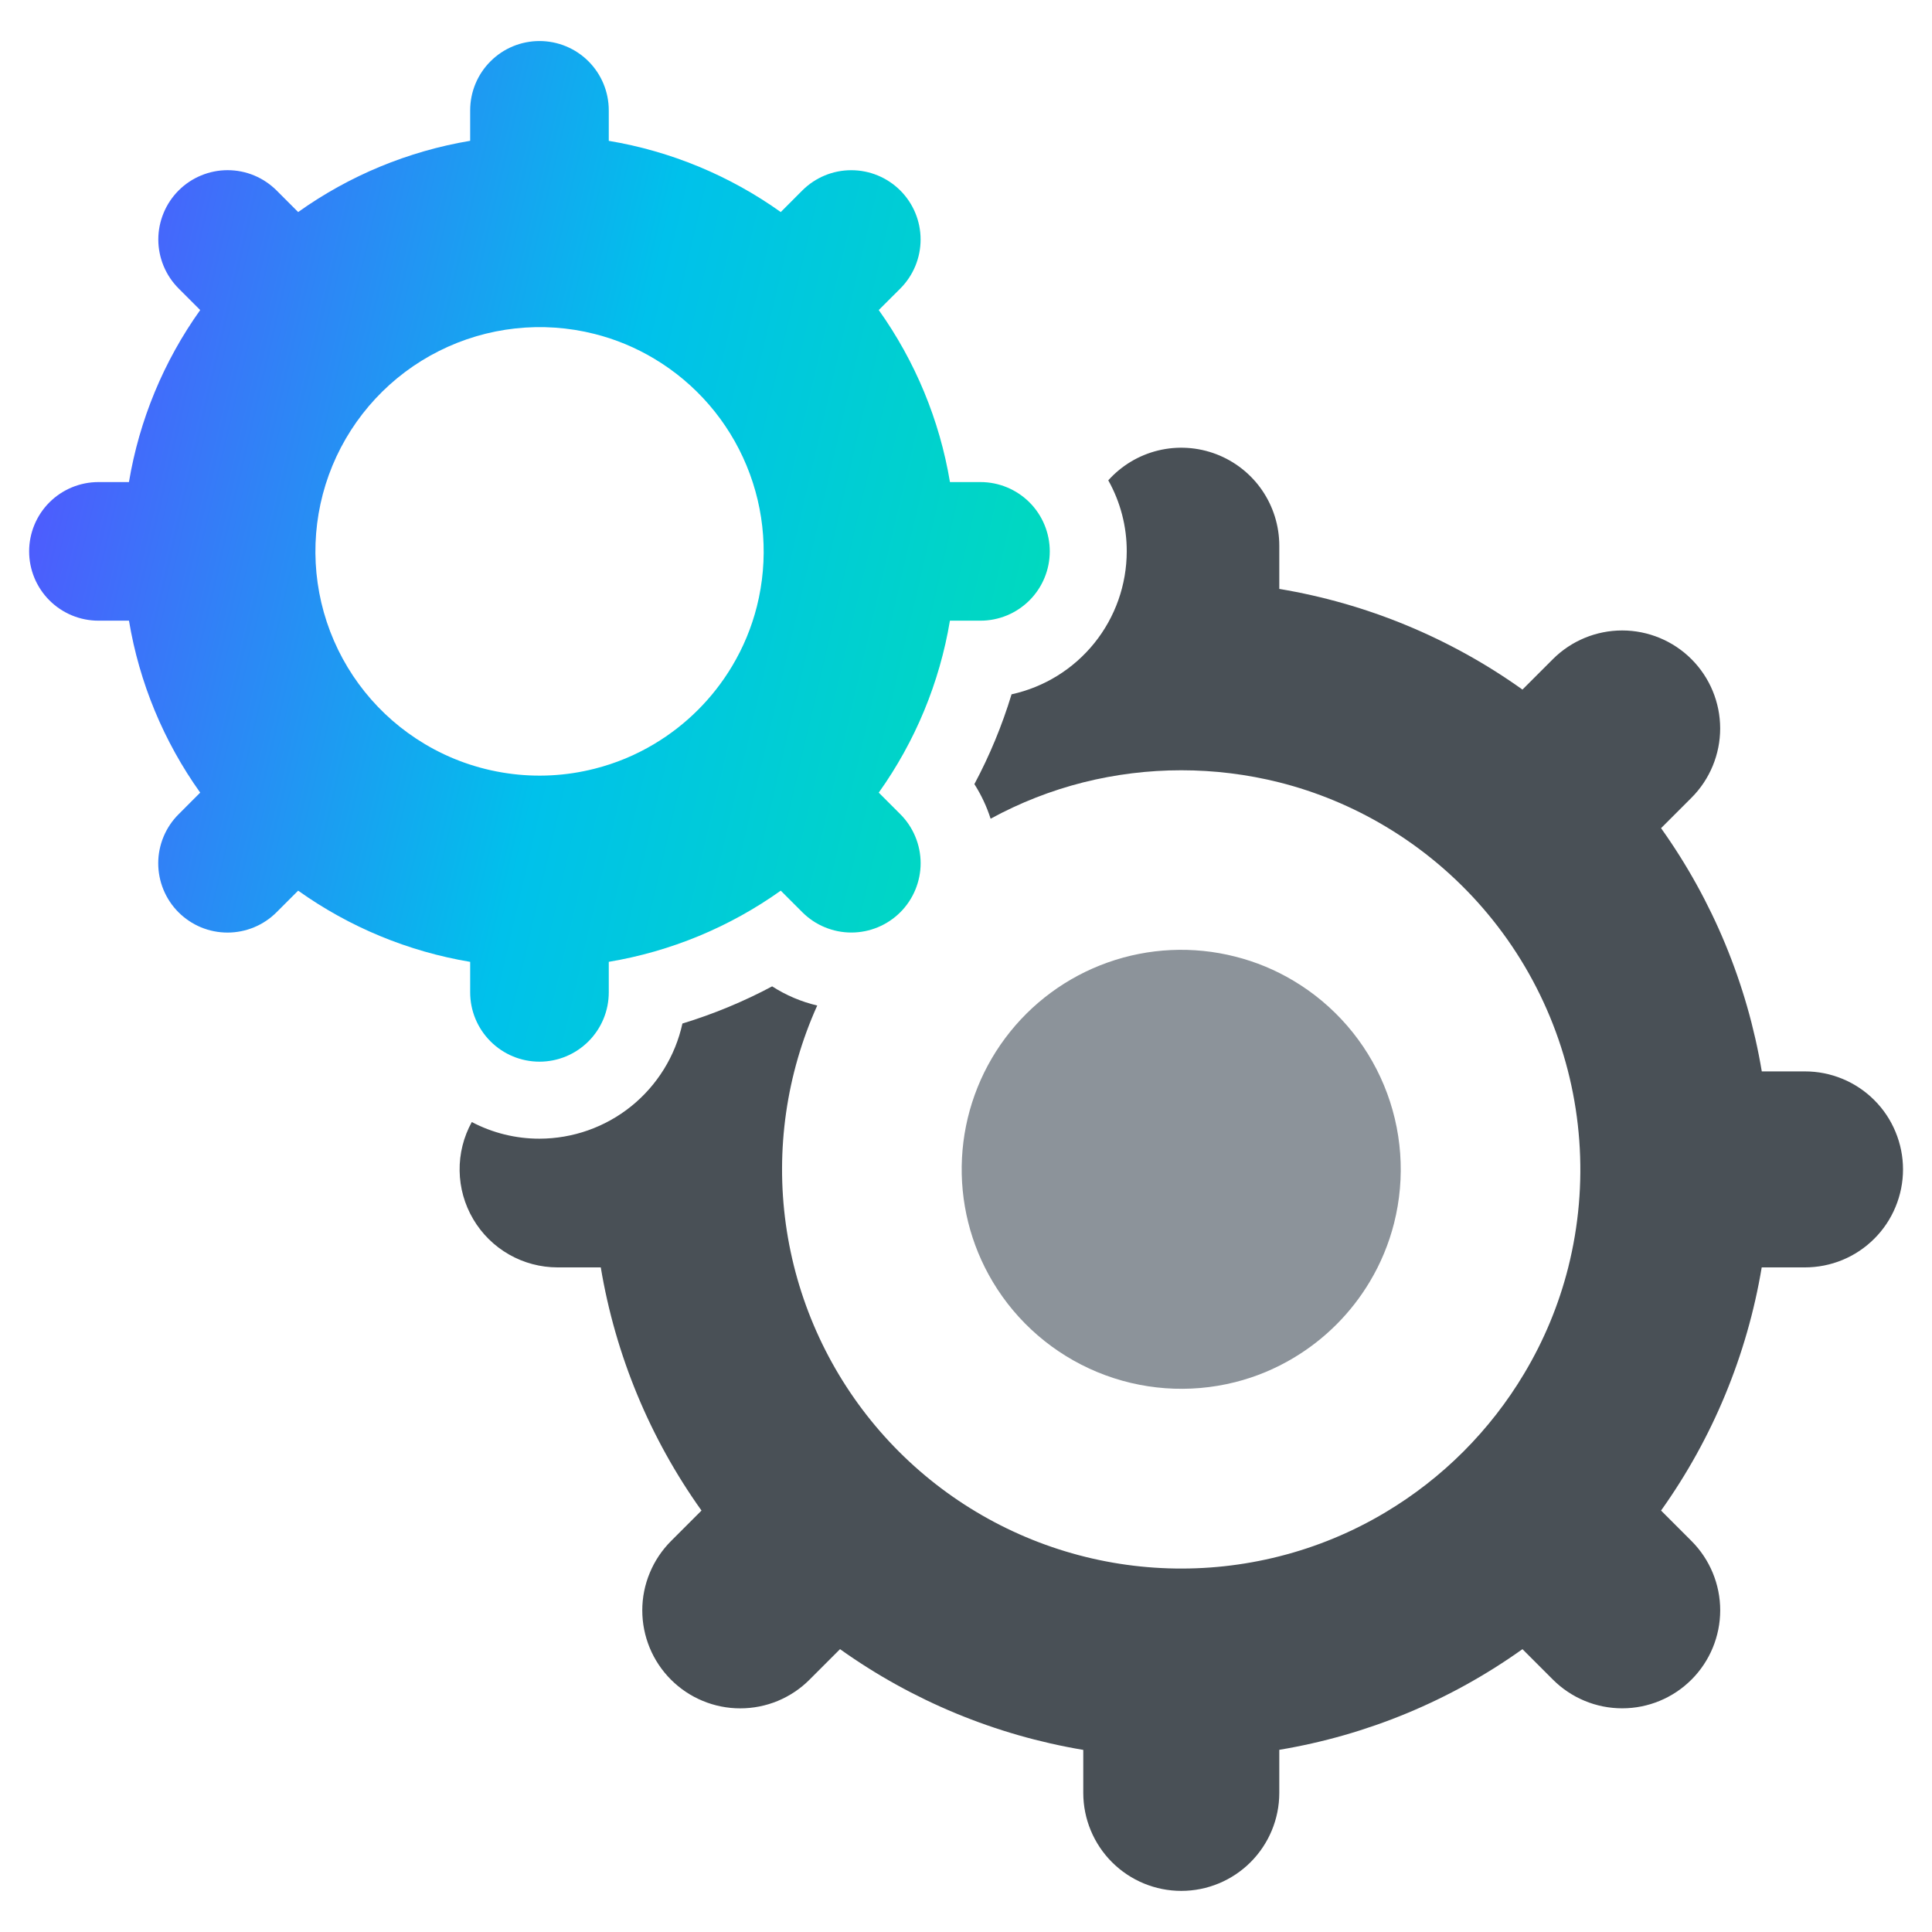 <svg width="50" height="50" viewBox="0 0 50 50" fill="none" xmlns="http://www.w3.org/2000/svg">
<path d="M25.691 33.171C26.318 34.221 27.268 35.041 28.398 35.509C29.528 35.977 30.779 36.069 31.965 35.77C32.498 35.636 33.007 35.424 33.478 35.142C34.288 34.658 34.966 33.981 35.45 33.17C35.732 32.699 35.943 32.19 36.078 31.658C36.378 30.471 36.287 29.22 35.818 28.089C35.35 26.959 34.529 26.01 33.478 25.383C33.007 25.101 32.498 24.89 31.965 24.756C30.876 24.479 29.729 24.532 28.67 24.908C27.611 25.283 26.687 25.965 26.015 26.866C25.343 27.767 24.954 28.847 24.896 29.969C24.838 31.092 25.115 32.206 25.691 33.171Z" fill="#8C939A"/>
<path d="M46.711 27.728H45.595C45.215 25.459 44.324 23.306 42.988 21.433L43.778 20.643C44.252 20.167 44.518 19.522 44.518 18.85C44.517 18.178 44.25 17.534 43.775 17.059C43.3 16.584 42.655 16.317 41.983 16.316C41.311 16.316 40.667 16.582 40.191 17.056L39.401 17.846C37.529 16.51 35.376 15.619 33.108 15.241V14.123C33.108 13.61 32.952 13.108 32.661 12.685C32.37 12.262 31.957 11.938 31.477 11.754C30.997 11.571 30.474 11.537 29.974 11.658C29.475 11.779 29.025 12.049 28.682 12.431C28.997 12.993 29.162 13.626 29.16 14.27C29.159 15.134 28.863 15.972 28.321 16.644C27.779 17.317 27.023 17.784 26.179 17.969C25.935 18.773 25.613 19.552 25.217 20.293C25.395 20.572 25.536 20.873 25.637 21.188C26.394 20.775 27.2 20.459 28.035 20.248C29.7 19.83 31.443 19.83 33.108 20.248C34.075 20.492 35.002 20.877 35.858 21.389C37.768 22.53 39.259 24.256 40.111 26.312C40.963 28.367 41.129 30.642 40.586 32.8C40.342 33.767 39.957 34.694 39.444 35.55C38.564 37.024 37.332 38.257 35.858 39.137C35.002 39.65 34.075 40.034 33.108 40.278C31.224 40.755 29.245 40.691 27.396 40.094C25.547 39.497 23.904 38.391 22.656 36.903C21.407 35.414 20.604 33.604 20.337 31.68C20.071 29.755 20.352 27.795 21.15 26.023C20.735 25.925 20.341 25.757 19.983 25.527C19.242 25.922 18.464 26.244 17.661 26.489C17.476 27.332 17.008 28.088 16.336 28.63C15.663 29.172 14.825 29.468 13.961 29.469C13.351 29.47 12.75 29.322 12.21 29.038C11.997 29.424 11.888 29.859 11.895 30.3C11.901 30.741 12.023 31.173 12.247 31.552C12.471 31.932 12.79 32.247 13.173 32.466C13.556 32.685 13.99 32.8 14.431 32.8H15.548C15.927 35.069 16.818 37.221 18.155 39.093L17.365 39.883C17.13 40.119 16.943 40.398 16.816 40.706C16.688 41.013 16.622 41.343 16.622 41.676C16.622 42.009 16.688 42.339 16.815 42.647C16.942 42.954 17.129 43.234 17.364 43.469C17.6 43.705 17.879 43.892 18.187 44.019C18.495 44.147 18.824 44.212 19.157 44.212C19.49 44.212 19.82 44.147 20.128 44.02C20.435 43.892 20.715 43.706 20.95 43.47L21.74 42.68C23.613 44.016 25.766 44.907 28.035 45.287V46.403C28.036 47.075 28.304 47.719 28.779 48.194C29.255 48.669 29.899 48.936 30.572 48.936C31.244 48.936 31.888 48.669 32.364 48.194C32.839 47.719 33.107 47.075 33.108 46.403V45.285C35.376 44.907 37.529 44.016 39.401 42.68L40.191 43.47C40.667 43.945 41.312 44.212 41.984 44.211C42.656 44.211 43.3 43.944 43.776 43.468C44.251 42.993 44.518 42.348 44.519 41.676C44.519 41.004 44.252 40.359 43.778 39.883L42.988 39.093C44.323 37.221 45.214 35.069 45.593 32.8H46.711C47.044 32.8 47.374 32.735 47.682 32.608C47.99 32.481 48.27 32.294 48.506 32.058C48.742 31.823 48.929 31.543 49.056 31.235C49.184 30.927 49.25 30.597 49.25 30.264C49.25 29.931 49.184 29.601 49.056 29.293C48.929 28.985 48.742 28.705 48.506 28.47C48.27 28.234 47.99 28.047 47.682 27.92C47.374 27.793 47.044 27.727 46.711 27.728V27.728Z" fill="#495056"/>
<path d="M12.168 25.682C12.168 26.158 12.357 26.614 12.694 26.95C13.03 27.287 13.486 27.476 13.962 27.476C14.437 27.476 14.893 27.287 15.23 26.95C15.566 26.614 15.755 26.158 15.755 25.682V24.892C17.359 24.624 18.881 23.994 20.206 23.05L20.764 23.608C20.931 23.775 21.128 23.907 21.346 23.997C21.564 24.087 21.797 24.134 22.032 24.134C22.268 24.134 22.501 24.087 22.719 23.997C22.936 23.907 23.134 23.775 23.301 23.608C23.467 23.442 23.599 23.244 23.689 23.026C23.779 22.809 23.826 22.575 23.826 22.34C23.826 22.104 23.779 21.871 23.689 21.654C23.599 21.436 23.467 21.238 23.301 21.072L22.742 20.513C23.686 19.189 24.317 17.667 24.584 16.063H25.375C25.85 16.063 26.306 15.874 26.643 15.537C26.979 15.201 27.168 14.745 27.168 14.269C27.168 13.794 26.979 13.337 26.643 13.001C26.306 12.665 25.85 12.476 25.375 12.476H24.585C24.317 10.871 23.686 9.349 22.742 8.024L23.301 7.466C23.637 7.129 23.825 6.673 23.825 6.198C23.825 5.722 23.636 5.266 23.3 4.93C22.963 4.594 22.508 4.405 22.032 4.405C21.557 4.404 21.101 4.593 20.764 4.929L20.206 5.488C18.881 4.543 17.359 3.913 15.755 3.645V2.855C15.755 2.379 15.566 1.923 15.23 1.587C14.893 1.25 14.437 1.062 13.962 1.062C13.486 1.062 13.03 1.25 12.694 1.587C12.357 1.923 12.168 2.379 12.168 2.855V3.644C10.564 3.913 9.041 4.543 7.716 5.488L7.158 4.929C6.991 4.763 6.794 4.631 6.576 4.54C6.359 4.45 6.125 4.404 5.89 4.404C5.654 4.404 5.421 4.451 5.204 4.541C4.986 4.631 4.789 4.763 4.622 4.93C4.456 5.096 4.324 5.294 4.234 5.512C4.144 5.729 4.097 5.962 4.097 6.198C4.097 6.433 4.144 6.666 4.234 6.884C4.324 7.101 4.456 7.299 4.623 7.466L5.181 8.024C4.236 9.348 3.605 10.871 3.337 12.476H2.547C2.072 12.476 1.616 12.665 1.279 13.001C0.943 13.337 0.754 13.794 0.754 14.269C0.754 14.745 0.943 15.201 1.279 15.537C1.616 15.874 2.072 16.063 2.547 16.063H3.338C3.605 17.667 4.236 19.189 5.181 20.513L4.623 21.072C4.456 21.238 4.323 21.436 4.233 21.653C4.142 21.871 4.095 22.104 4.095 22.34C4.095 22.576 4.141 22.809 4.231 23.027C4.321 23.245 4.453 23.443 4.62 23.61C4.787 23.776 4.985 23.909 5.202 23.999C5.42 24.089 5.654 24.135 5.889 24.135C6.125 24.135 6.358 24.088 6.576 23.998C6.794 23.907 6.992 23.775 7.158 23.608L7.716 23.05C9.041 23.994 10.564 24.625 12.168 24.893V25.682ZM10.991 19.254C9.794 18.54 8.895 17.419 8.457 16.096C8.019 14.773 8.071 13.337 8.604 12.049C9.138 10.762 10.116 9.709 11.361 9.084C12.607 8.458 14.035 8.301 15.386 8.642C15.93 8.779 16.451 8.995 16.931 9.283C18.005 9.924 18.843 10.894 19.321 12.049C19.8 13.204 19.893 14.482 19.588 15.694C19.451 16.238 19.235 16.758 18.947 17.239C18.452 18.067 17.76 18.76 16.931 19.254C16.451 19.542 15.93 19.758 15.386 19.895C14.648 20.083 13.879 20.123 13.125 20.012C12.37 19.902 11.645 19.645 10.991 19.254H10.991Z" fill="url(#paint0_linear_101_1805)"/>
<defs>
<linearGradient id="paint0_linear_101_1805" x1="2.189" y1="1.062" x2="33.542" y2="8.405" gradientUnits="userSpaceOnUse">
<stop offset="0.002" stop-color="#5552FF"/>
<stop offset="0.49" stop-color="#00C1EB"/>
<stop offset="1" stop-color="#00E3AD"/>
</linearGradient>
</defs>
</svg>
